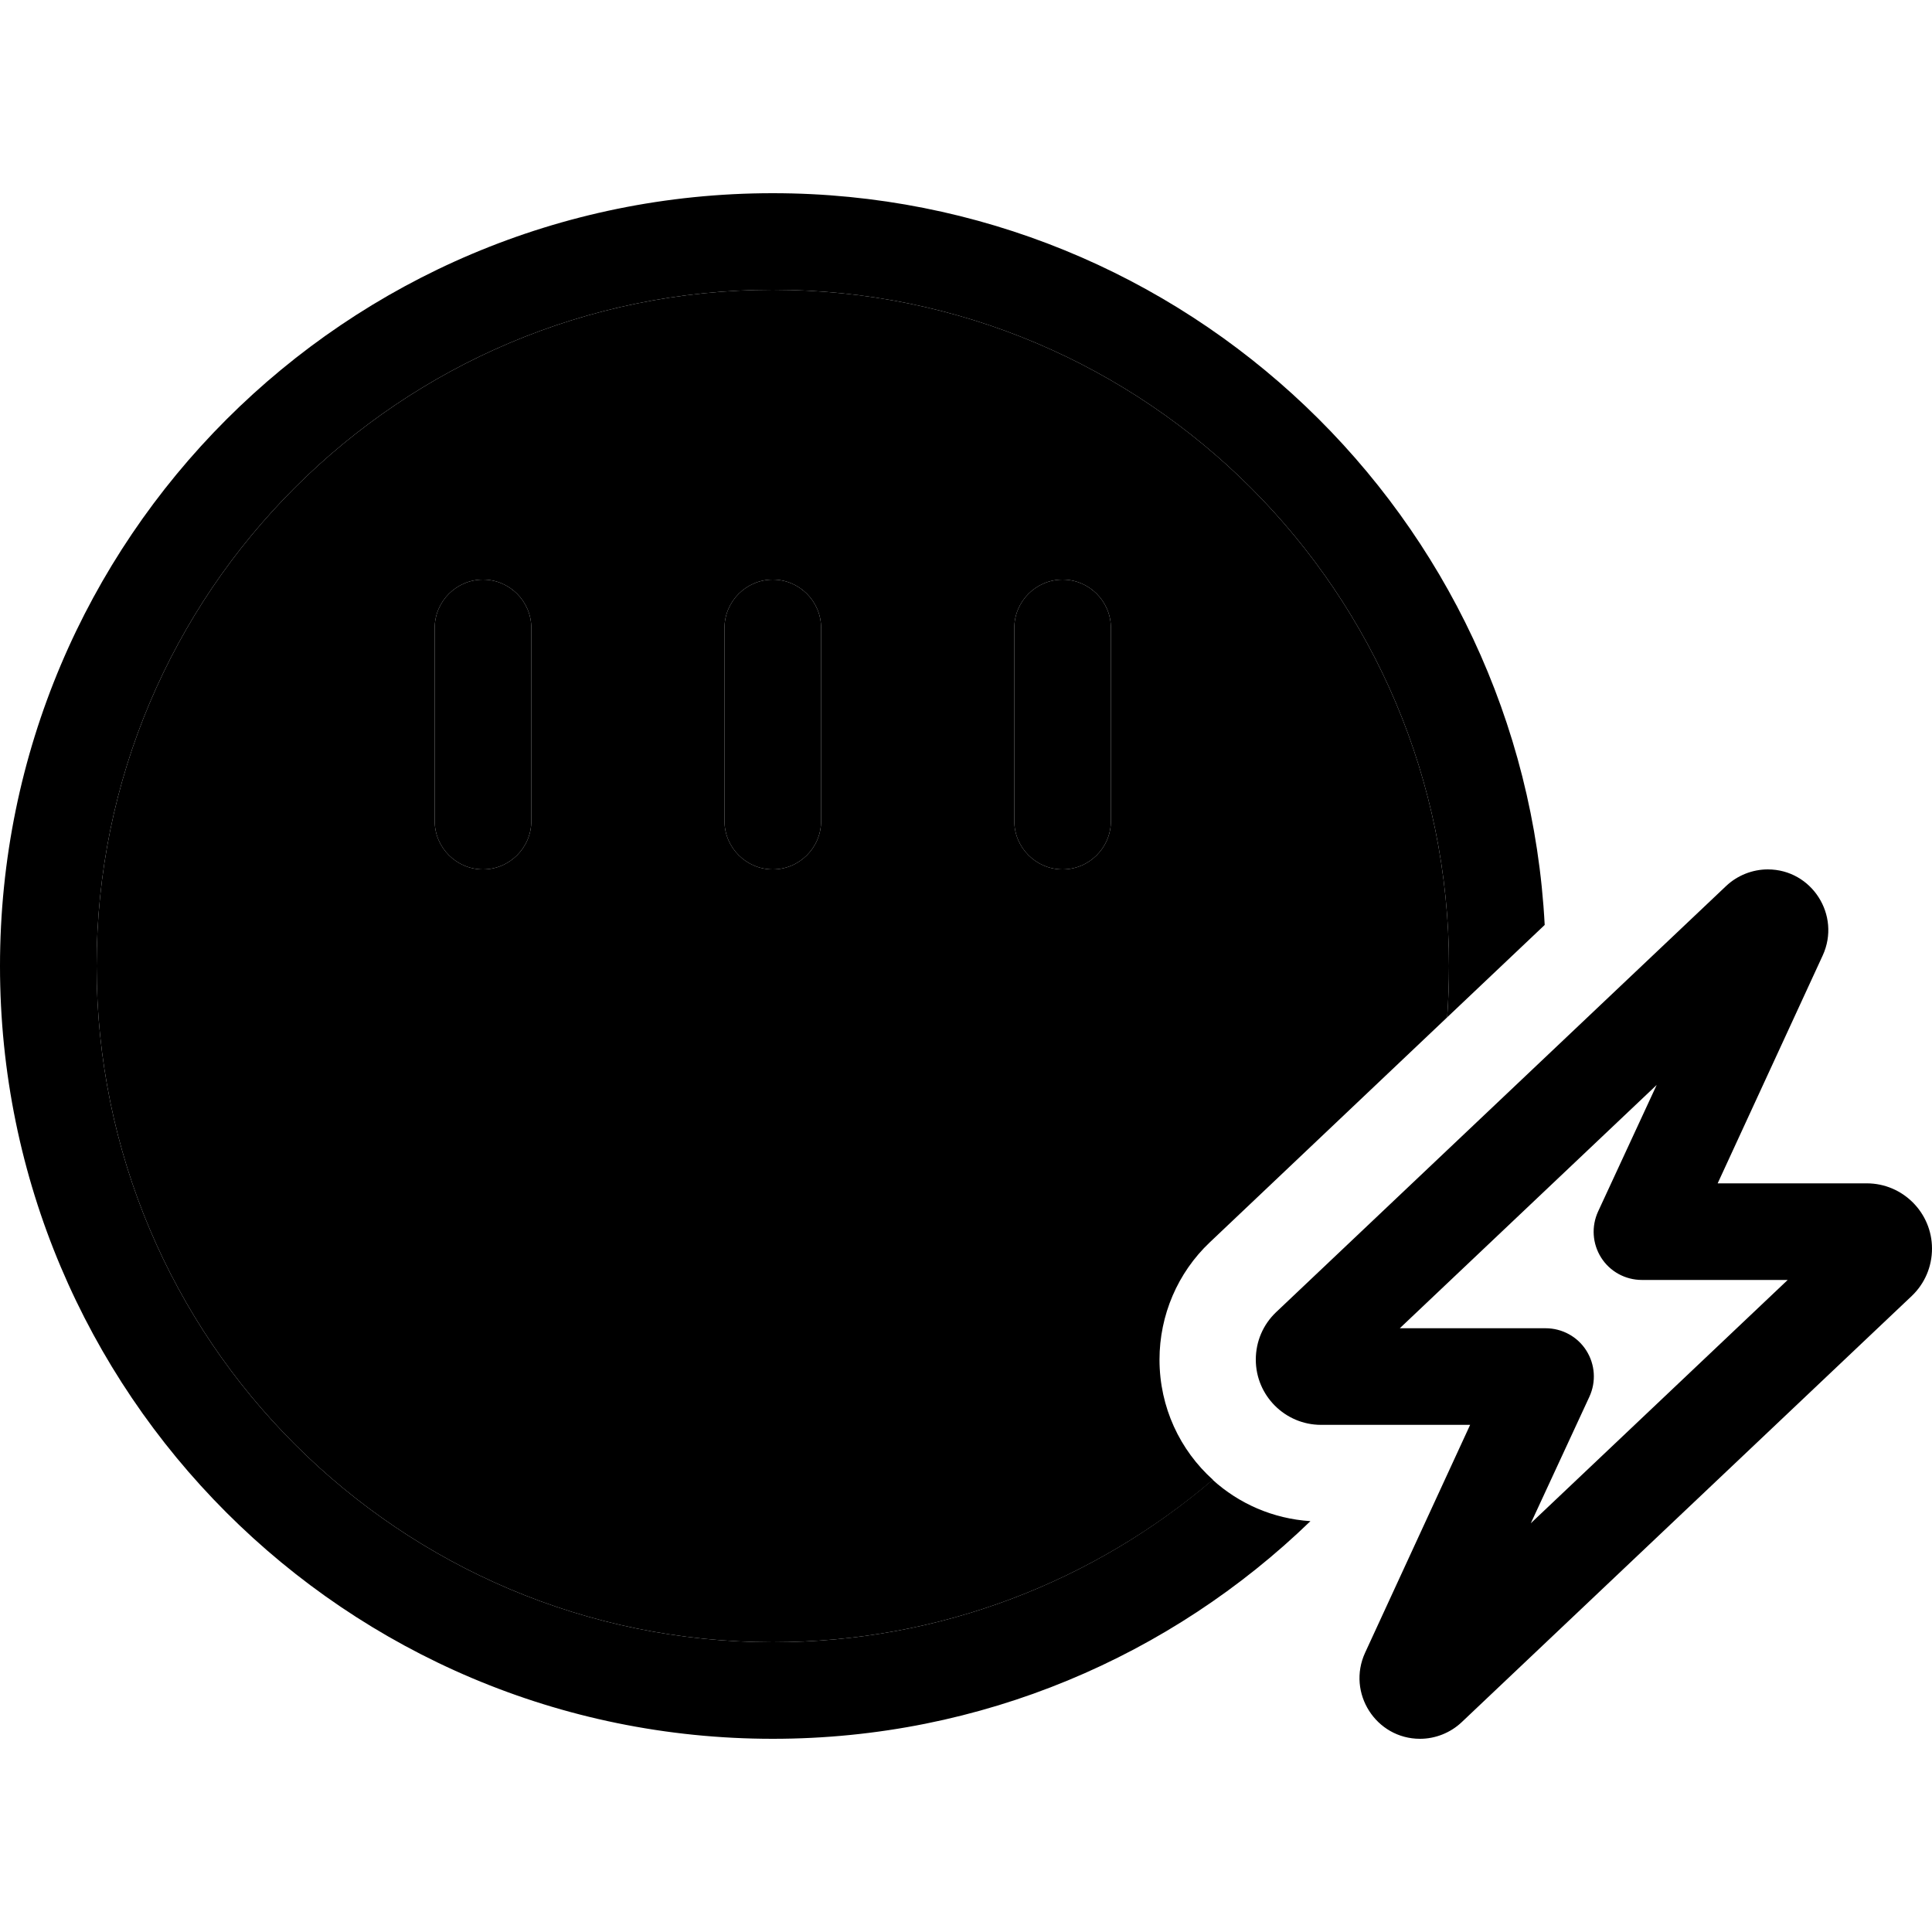 <svg xmlns="http://www.w3.org/2000/svg" width="24" height="24" viewBox="0 0 640 512">
    <path class="pr-icon-duotone-secondary" d="M32 256C32 132.3 132.3 32 256 32s224 100.3 224 224c0 5.7-.2 11.4-.6 17c-26.2 24.8-52.4 49.7-78.6 74.5c-10.7 10.1-16.7 24.2-16.7 38.9c0 15.8 6.8 30 17.7 39.8C362.5 459.7 311.6 480 256 480C132.3 480 32 379.7 32 256zM144 144l0 64c0 8.8 7.2 16 16 16s16-7.2 16-16l0-64c0-8.8-7.2-16-16-16s-16 7.2-16 16zm96 0l0 64c0 8.8 7.2 16 16 16s16-7.2 16-16l0-64c0-8.8-7.2-16-16-16s-16 7.2-16 16zm96 0l0 64c0 8.8 7.2 16 16 16s16-7.2 16-16l0-64c0-8.8-7.2-16-16-16s-16 7.2-16 16z"/>
    <path class="pr-icon-duotone-primary" d="M480 256c0 5.7-.2 11.4-.6 17l32.3-30.6C504.6 107.4 392.8 0 256 0C114.6 0 0 114.6 0 256S114.6 512 256 512c69.2 0 132-27.5 178.1-72.1c-12.4-.8-23.7-5.8-32.4-13.7C362.5 459.7 311.6 480 256 480C132.3 480 32 379.7 32 256S132.3 32 256 32s224 100.3 224 224zM176 144c0-8.8-7.2-16-16-16s-16 7.2-16 16l0 64c0 8.8 7.2 16 16 16s16-7.2 16-16l0-64zm96 0c0-8.8-7.2-16-16-16s-16 7.2-16 16l0 64c0 8.8 7.2 16 16 16s16-7.2 16-16l0-64zm96 0c0-8.8-7.2-16-16-16s-16 7.2-16 16l0 64c0 8.8 7.2 16 16 16s16-7.2 16-16l0-64zm95.7 232l85.1-80.6-19.4 41.9c-2.3 5-1.9 10.7 1 15.3s8 7.4 13.5 7.4l48.3 0-85.1 80.6 19.4-41.9c2.3-5 1.9-10.7-1-15.3s-8-7.4-13.5-7.4l-48.3 0zm20.5 130.5L633.3 365.3c4.3-4.1 6.7-9.7 6.7-15.7c0-11.9-9.7-21.6-21.6-21.6L569 328l34.8-75.5c6.1-13.3-3.6-28.5-18.2-28.5c-5.1 0-10.1 2-13.8 5.5L422.7 370.7c-4.3 4.1-6.7 9.7-6.7 15.7c0 11.9 9.7 21.6 21.6 21.6l49.4 0-34.8 75.5c-6.1 13.3 3.6 28.5 18.2 28.5c5.1 0 10.1-2 13.8-5.5z"/>
</svg>